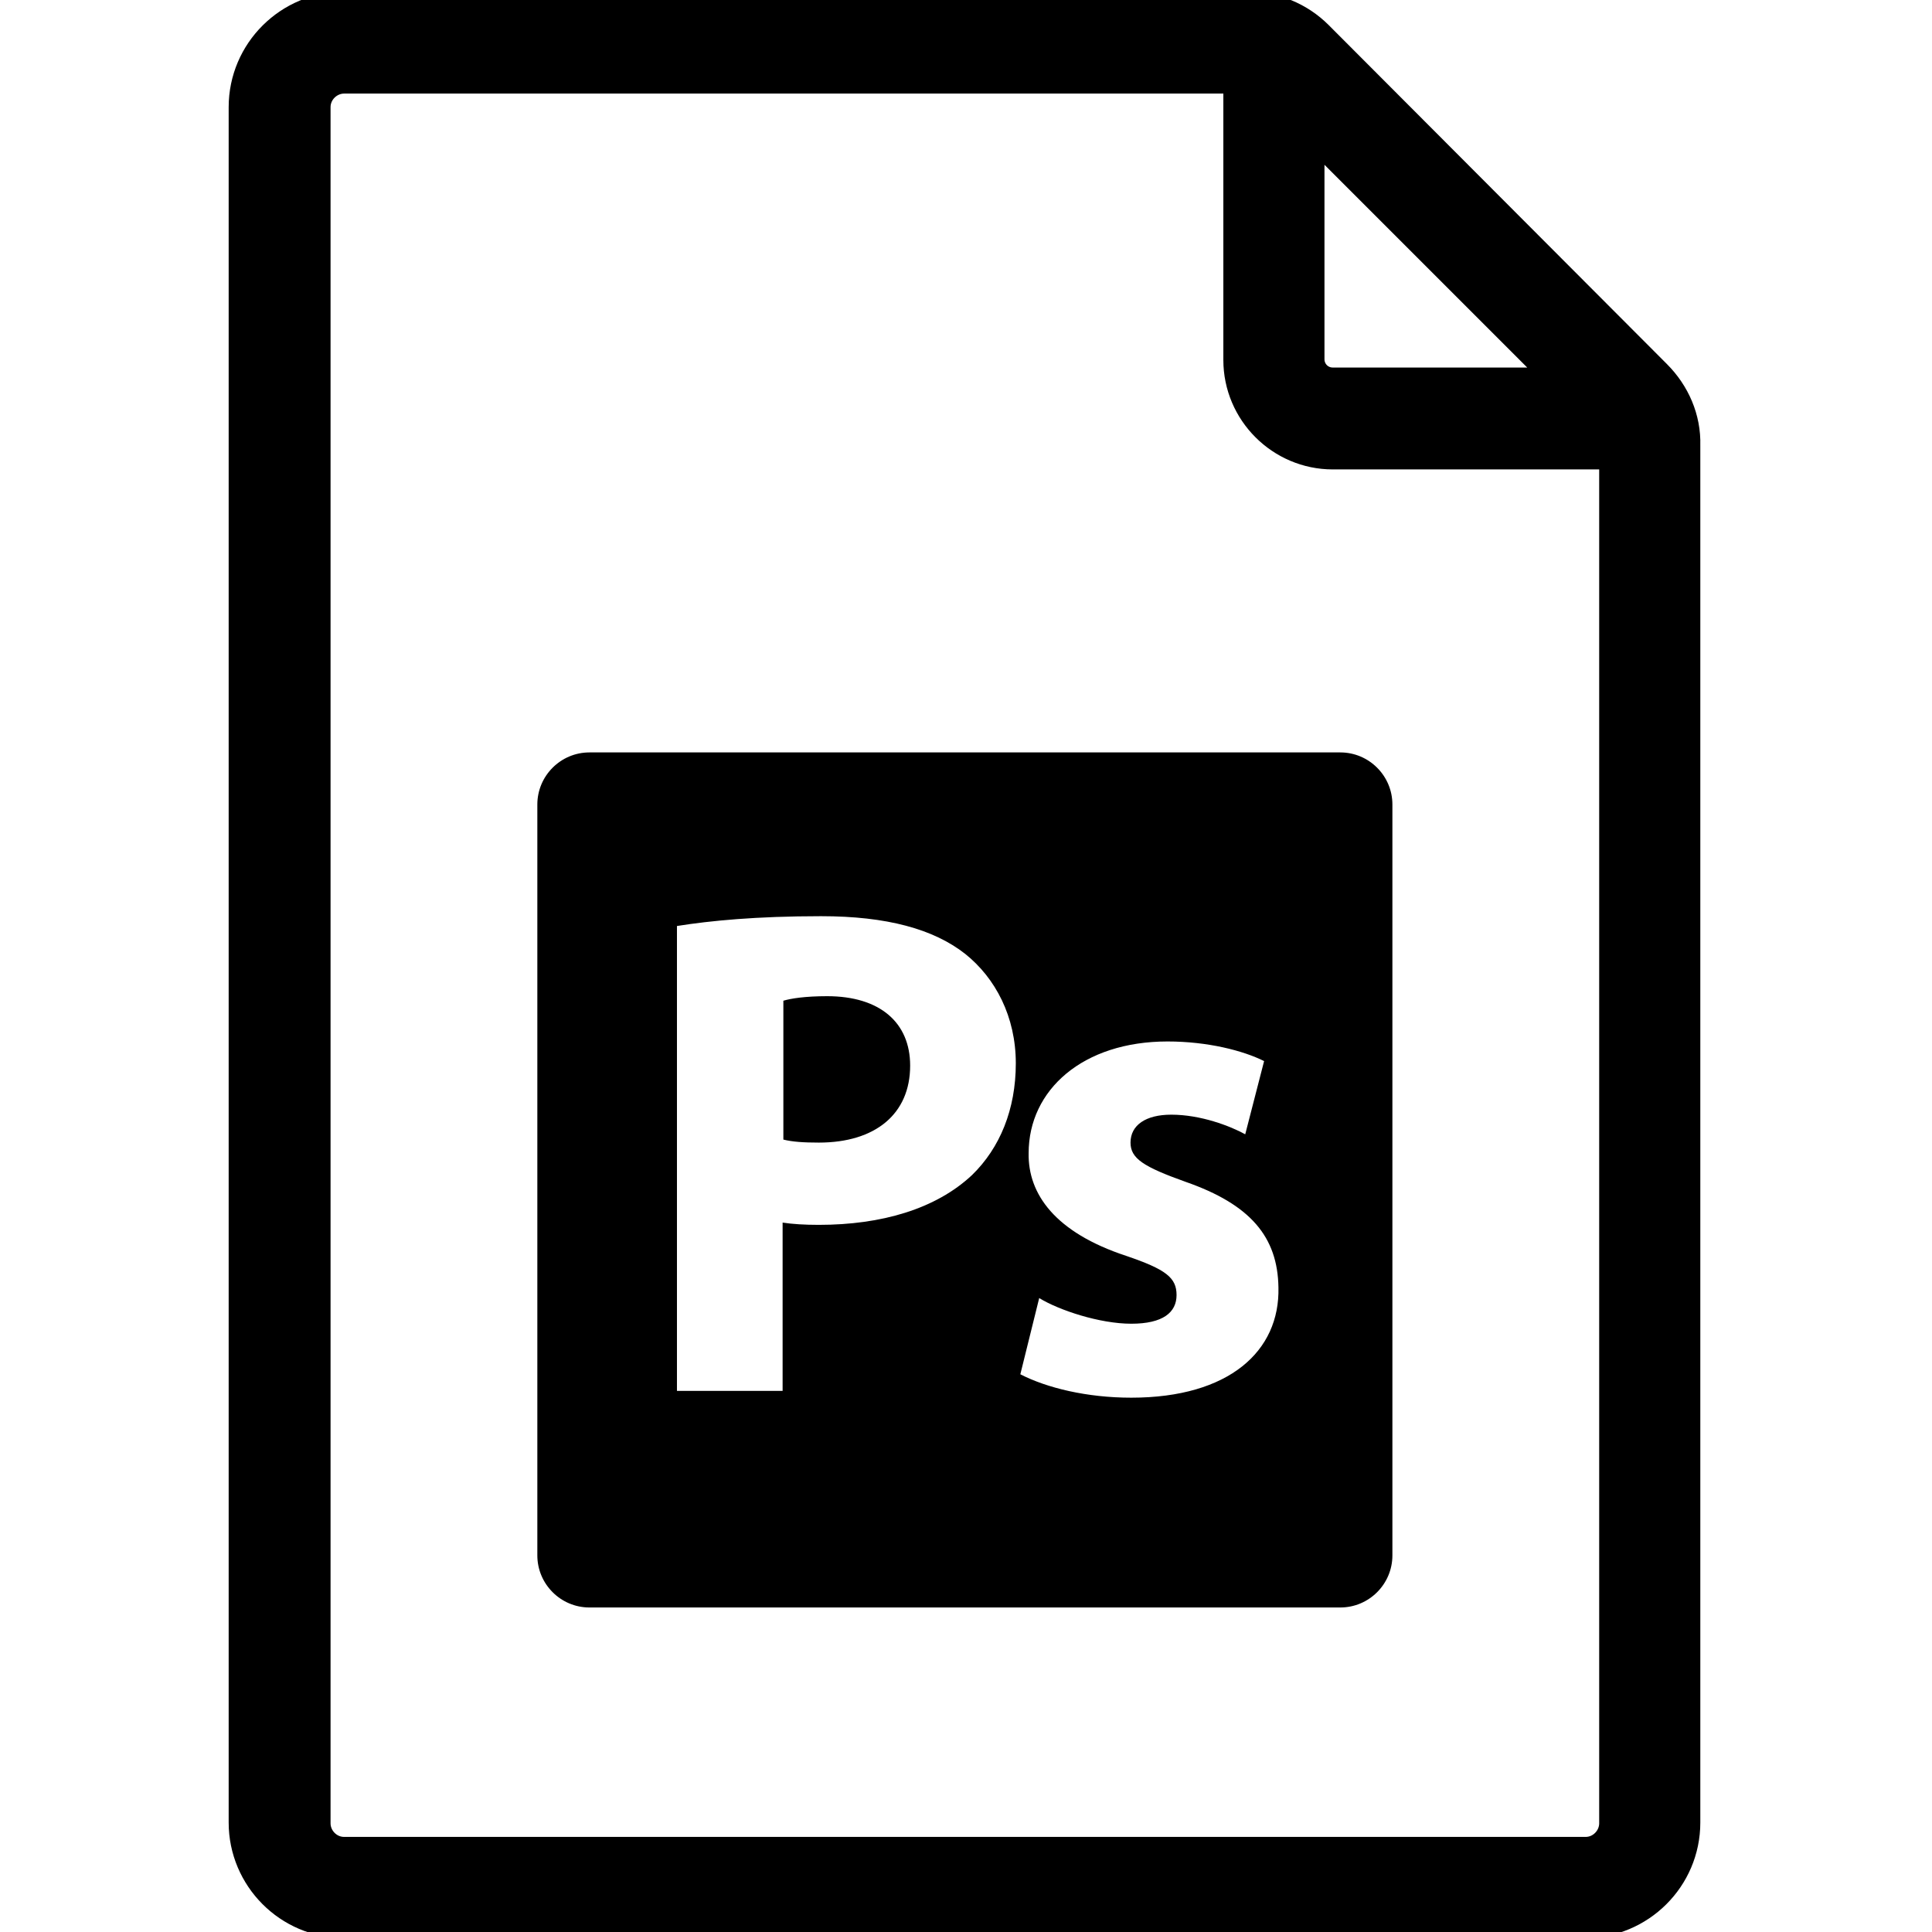 <?xml version="1.0" encoding="utf-8"?>
<!-- Generator: Adobe Illustrator 27.1.1, SVG Export Plug-In . SVG Version: 6.00 Build 0)  -->
<svg version="1.1" id="Ebene_1" xmlns="http://www.w3.org/2000/svg" xmlns:xlink="http://www.w3.org/1999/xlink" x="0px" y="0px"
	 viewBox="0 0 256 256" style="enable-background:new 0 0 256 256;" xml:space="preserve">
<style type="text/css">
	.st0{stroke:#000000;stroke-width:5;stroke-miterlimit:10;}
</style>
<g>
	<path class="st0" d="M219.1,50L174.3,5.1c-2.4-2.4-5.6-3.7-9-3.7H45.6c-7,0-12.8,5.7-12.8,12.8v227.3c0,7,5.7,12.8,12.8,12.8H210
		c7,0,12.8-5.7,12.8-12.8V59C222.9,55.6,221.5,52.4,219.1,50z M173,15.8l35.4,35.4h-31.8c-2,0-3.6-1.6-3.6-3.6L173,15.8L173,15.8z
		 M210.1,245.9H45.6c-2.4,0-4.3-2-4.3-4.3V14.2c0-2.4,2-4.3,4.3-4.3h119v37.8c0,6.6,5.4,12,12,12h37.8v181.9
		C214.4,243.9,212.5,245.9,210.1,245.9z"/>
	<g>
		<g>
			<g>
				<path d="M109.6,132c-2.9,0-4.8,0.3-5.8,0.6V151c1.2,0.3,2.7,0.4,4.7,0.4c7.5,0,12.1-3.8,12.1-10.2
					C120.6,135.5,116.6,132,109.6,132z"/>
				<path d="M177.6,99.7H78.1c-3.8,0-6.9,3.1-6.9,6.9v99.5c0,3.8,3.1,6.9,6.9,6.9h99.5c3.8,0,6.9-3.1,6.9-6.9v-99.5
					C184.5,102.8,181.4,99.7,177.6,99.7z M128.8,155.7c-4.8,4.5-12,6.6-20.3,6.6c-1.9,0-3.5-0.1-4.8-0.3v22.3h-14v-61.6
					c4.4-0.7,10.5-1.3,19.1-1.3c8.7,0,14.9,1.7,19.1,5c4,3.2,6.7,8.3,6.7,14.5C134.6,147,132.5,152.1,128.8,155.7z M149.9,185.2
					c-5.9,0-11.2-1.3-14.7-3.1l2.5-10.1c2.6,1.6,8,3.4,12.2,3.4c4.2,0,6-1.5,6-3.8c0-2.3-1.4-3.4-6.7-5.2c-9.4-3.1-13-8.2-12.9-13.6
					c0-8.4,7.2-14.8,18.4-14.8c5.3,0,10,1.2,12.8,2.6l-2.5,9.7c-2-1.1-5.9-2.6-9.8-2.6c-3.4,0-5.4,1.4-5.4,3.7
					c0,2.1,1.7,3.2,7.3,5.2c8.6,3,12.2,7.3,12.3,14C169.6,179,162.9,185.2,149.9,185.2z"/>
			</g>
		</g>
	</g>
</g>
</svg>
